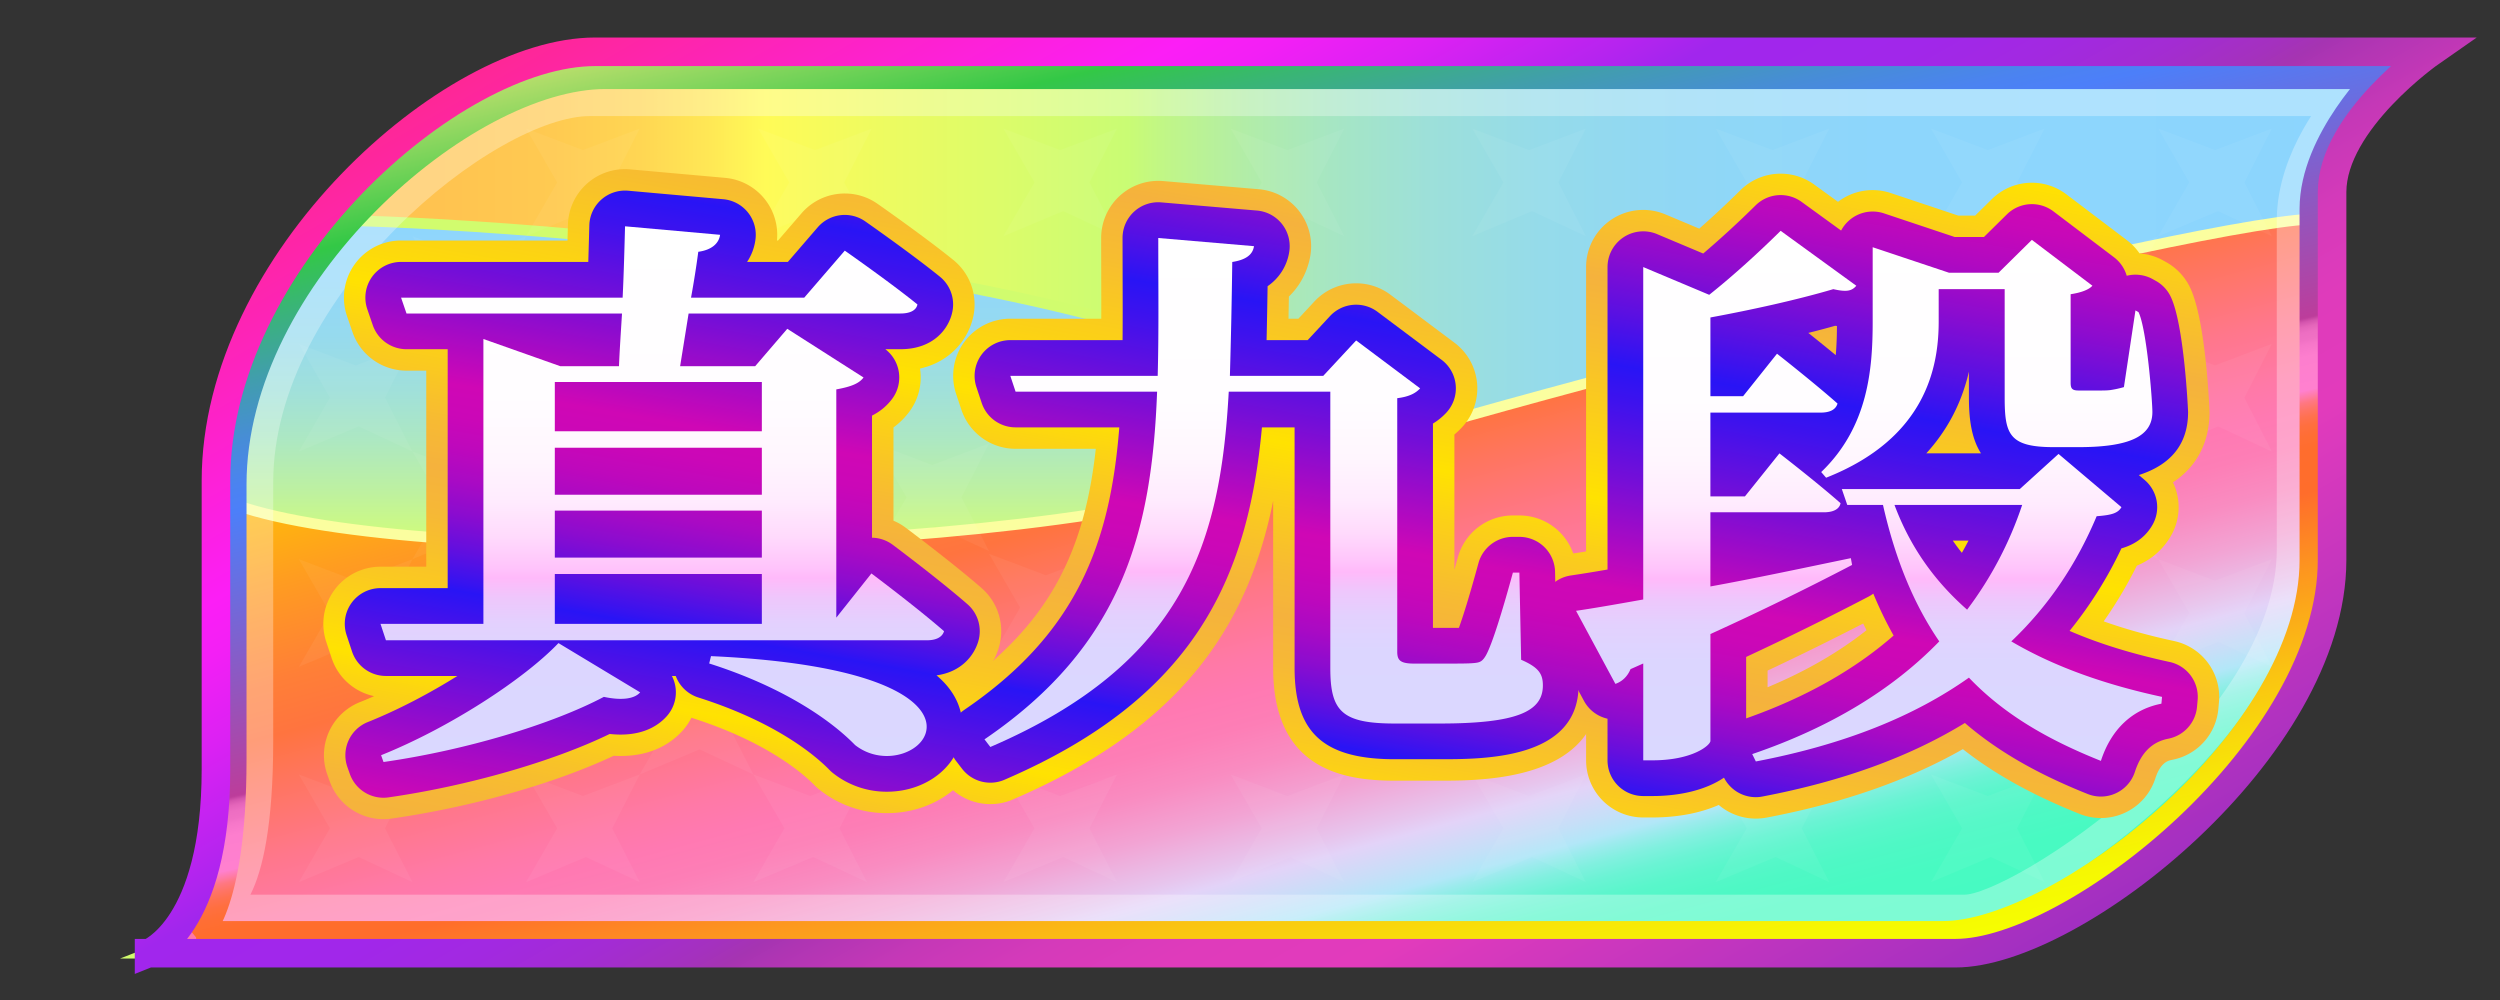 <svg xmlns="http://www.w3.org/2000/svg" width="175" height="70" xml:space="preserve">
  <rect width="100%" height="100%" fill="#333333" stroke="none"/>
  <linearGradient id="a" gradientUnits="userSpaceOnUse" x1="10.435" y1="35.174" x2="170.184" y2="35.174">
    <stop offset="0" style="stop-color:#ffc150"/>
    <stop offset=".126" style="stop-color:#ffc350"/>
    <stop offset=".177" style="stop-color:#ffca51"/>
    <stop offset=".215" style="stop-color:#ffd653"/>
    <stop offset=".246" style="stop-color:#ffe855"/>
    <stop offset=".27" style="stop-color:#fffb57"/>
    <stop offset=".429" style="stop-color:#c9fc74"/>
    <stop offset=".446" style="stop-color:#c0f688"/>
    <stop offset=".48" style="stop-color:#b2eda7"/>
    <stop offset=".518" style="stop-color:#a6e6c3"/>
    <stop offset=".56" style="stop-color:#9de0d9"/>
    <stop offset=".61" style="stop-color:#95dbea"/>
    <stop offset=".672" style="stop-color:#90d7f5"/>
    <stop offset=".759" style="stop-color:#8dd6fc"/>
    <stop offset="1" style="stop-color:#8cd5fe"/>
  </linearGradient>
  <path fill="url(#a)" d="M10.435 66.724h126.446c8.326 0 26.364-14.3 26.364-27.526V13.457c0-5.005 6.938-9.831 6.938-9.831H41.655c-10.06 0-26.538 14.657-26.538 30.03v20.199c.001 11.083-4.682 12.869-4.682 12.869z"/>
  <linearGradient id="b" gradientUnits="userSpaceOnUse" x1="86.839" y1="15.422" x2="86.839" y2="66.724">
    <stop offset="0" style="stop-color:#8fd6fd"/>
    <stop offset=".081" style="stop-color:#91d7f9"/>
    <stop offset=".157" style="stop-color:#96daee"/>
    <stop offset=".23" style="stop-color:#a0e0db"/>
    <stop offset=".302" style="stop-color:#ade8c1"/>
    <stop offset=".372" style="stop-color:#bef19f"/>
    <stop offset=".434" style="stop-color:#d0fc7b"/>
  </linearGradient>
  <path fill="url(#b)" stroke="#D1FC6E" stroke-width=".75" stroke-miterlimit="10" d="M10.434 66.724H136.88c8.326 0 26.365-14.3 26.365-27.526 0-3.388-61.401 6.256-66.432-6.078-5.695-13.966-63.282-17.697-73.891-17.697-4.788 4.731-6.959 12.098-7.806 18.232v20.199c.001 11.084-4.682 12.87-4.682 12.87z"/>
  <linearGradient id="c" gradientUnits="userSpaceOnUse" x1="80.388" y1="17.227" x2="96.626" y2="77.826">
    <stop offset="0" style="stop-color:#ffc204"/>
    <stop offset=".109" style="stop-color:#ff9d20"/>
    <stop offset=".215" style="stop-color:#ff7f37"/>
    <stop offset=".275" style="stop-color:#ff743f"/>
    <stop offset=".322" style="stop-color:#ff755c"/>
    <stop offset=".406" style="stop-color:#ff778b"/>
    <stop offset=".471" style="stop-color:#ff79a7"/>
    <stop offset=".508" style="stop-color:#ff79b2"/>
    <stop offset=".546" style="stop-color:#fd7eb6"/>
    <stop offset=".591" style="stop-color:#f98cc1"/>
    <stop offset=".64" style="stop-color:#f2a4d4"/>
    <stop offset=".691" style="stop-color:#e7c5ed"/>
    <stop offset=".709" style="stop-color:#e3d3f8"/>
    <stop offset=".746" style="stop-color:#c6dff8"/>
    <stop offset=".767" style="stop-color:#b2e7f8"/>
    <stop offset=".778" style="stop-color:#9cebed"/>
    <stop offset=".794" style="stop-color:#81f0df"/>
    <stop offset=".812" style="stop-color:#6bf3d4"/>
    <stop offset=".833" style="stop-color:#5af6cb"/>
    <stop offset=".86" style="stop-color:#4ff8c5"/>
    <stop offset=".897" style="stop-color:#48fac2"/>
    <stop offset="1" style="stop-color:#46fac1"/>
  </linearGradient>
  <path fill="url(#c)" stroke="#FBFE9F" stroke-width=".75" stroke-miterlimit="10" d="M10.394 66.724h126.447c8.325 0 26.363-14.3 26.363-27.526V15.602c0-2.458-57.07 11.887-73.155 17.338-19.513 6.614-65.911 6.614-74.972 1.788v19.126c0 11.084-4.683 12.87-4.683 12.87z"/>
  <g>
    <g opacity=".05" fill="#FFF">
      <path d="m36.827 46.679 4.187-1.759 3.768 1.759-1.926-3.768 1.926-3.768-3.978 1.507-3.977-1.507 2.177 3.768z"/>
      <path d="m36.827 46.679 4.187-1.759 3.768 1.759-1.926-3.768 1.926-3.768-3.978 1.507-3.977-1.507 2.177 3.768z"/>
      <path d="m36.827 46.679 4.187-1.759 3.768 1.759-1.926-3.768 1.926-3.768-3.978 1.507-3.977-1.507 2.177 3.768z"/>
      <path d="m28.873 54.214 4.187-1.758 3.767 1.758-1.925-3.768 1.925-3.767-3.977 1.507-3.977-1.507 2.177 3.767zM44.782 54.214l4.186-1.758 3.768 1.758-1.926-3.768 1.926-3.767-3.978 1.507-3.976-1.507 2.176 3.767zM28.873 39.143l4.187-1.758 3.767 1.758-1.925-3.768 1.925-3.768-3.977 1.507-3.977-1.507 2.177 3.768z"/>
      <path d="m36.827 31.607 4.187-1.758 3.768 1.758-1.926-3.768 1.926-3.768-3.978 1.508-3.977-1.508 2.177 3.768zM36.827 61.75l4.187-1.759 3.768 1.759-1.926-3.768 1.926-3.768-3.978 1.508-3.977-1.508 2.177 3.768zM52.736 61.75l4.186-1.759 3.768 1.759-1.926-3.768 1.926-3.768-3.978 1.508-3.976-1.508 2.177 3.768zM70.236 61.75l4.186-1.759 3.768 1.759-1.926-3.768 1.926-3.768-3.978 1.508-3.976-1.508 2.177 3.768zM20.919 61.75l4.186-1.759 3.768 1.759-1.925-3.768 1.925-3.768-3.977 1.508-3.977-1.508 2.177 3.768zM20.919 46.679l4.186-1.759 3.768 1.759-1.925-3.768 1.925-3.768-3.977 1.507-3.977-1.507 2.177 3.768zM20.919 31.607l4.186-1.758 3.768 1.758-1.925-3.768 1.925-3.768-3.977 1.508-3.977-1.508 2.177 3.768z"/>
      <path d="m28.873 24.071 4.187-1.758 3.767 1.758-1.925-3.767 1.925-3.768-3.977 1.507-3.977-1.507 2.177 3.768zM44.782 24.071l4.186-1.758 3.768 1.758-1.926-3.767 1.926-3.768-3.978 1.507-3.976-1.507 2.176 3.768zM36.827 16.536l4.187-1.759 3.768 1.759-1.926-3.768L44.782 9l-3.978 1.507L36.827 9l2.177 3.768zM53.071 16.536l4.186-1.759 3.768 1.759-1.925-3.768L61.025 9l-3.977 1.507L53.071 9l2.177 3.768zM70.236 16.536l4.186-1.759 3.768 1.759-1.926-3.768L78.19 9l-3.978 1.507L70.236 9l2.177 3.768zM78.19 24.071l4.186-1.758 3.768 1.758-1.926-3.767 1.926-3.768-3.977 1.507-3.977-1.507 2.177 3.768zM86.144 16.536l4.186-1.759 3.768 1.759-1.925-3.768L94.098 9l-3.977 1.507L86.144 9l2.176 3.768zM86.145 61.75l4.186-1.759 3.767 1.759-1.925-3.768 1.925-3.768-3.977 1.508-3.976-1.508 2.176 3.768zM103.058 16.536l4.185-1.759 3.768 1.759-1.925-3.768L111.011 9l-3.977 1.507L103.058 9l2.175 3.768zM103.058 61.75l4.185-1.759 3.768 1.759-1.925-3.768 1.925-3.768-3.977 1.508-3.976-1.508 2.175 3.768zM120.097 16.536l4.186-1.759 3.768 1.759-1.925-3.768L128.051 9l-3.977 1.507L120.097 9l2.176 3.768zM120.097 61.75l4.186-1.759 3.768 1.759-1.925-3.768 1.925-3.768-3.977 1.508-3.977-1.508 2.176 3.768zM135.168 61.75l4.186-1.759 3.768 1.759-1.925-3.768 1.925-3.768-3.976 1.508-3.978-1.508 2.177 3.768zM135.168 16.536l4.186-1.759 3.768 1.759-1.925-3.768L143.122 9l-3.976 1.507L135.168 9l2.177 3.768zM143.122 24.071l4.186-1.758 3.768 1.758-1.926-3.767 1.926-3.768-3.977 1.507-3.977-1.507 2.177 3.768zM151.076 16.536l4.186-1.759 3.767 1.759-1.925-3.768L159.029 9l-3.976 1.507L151.076 9l2.176 3.768z"/>
      <path d="m151.076 31.607 4.186-1.758 3.767 1.758-1.925-3.768 1.925-3.768-3.976 1.508-3.977-1.508 2.176 3.768z"/>
      <path d="m143.122 39.143 4.186-1.758 3.768 1.758-1.926-3.768 1.926-3.768-3.977 1.507-3.977-1.507 2.177 3.768zM143.122 54.214l4.186-1.758 3.768 1.758-1.926-3.768 1.926-3.767-3.977 1.507-3.977-1.507 2.177 3.767z"/>
      <path d="m151.076 46.679 4.186-1.759 3.767 1.759-1.925-3.768 1.925-3.768-3.976 1.507-3.977-1.507 2.176 3.768zM61.277 53.838l4.186-1.759 3.768 1.759-1.925-3.769 1.925-3.767-3.977 1.507-3.977-1.507 2.177 3.767zM86.144 31.607l4.186-1.758 3.768 1.758-1.925-3.768 1.925-3.768-3.977 1.508-3.977-1.508 2.177 3.768zM69.231 46.302l4.186-1.759 3.768 1.759-1.925-3.768 1.925-3.768-3.977 1.507-3.977-1.507 2.177 3.768zM61.277 38.579l4.186-1.759 3.768 1.759-1.925-3.767 1.925-3.769-3.977 1.508-3.977-1.508 2.177 3.769z"/>
    </g>
  </g>
  <g>
    <path opacity=".3" fill="none" stroke="#FFF" stroke-width="2" stroke-miterlimit="10" d="M15.168 63.625h122.387c3.82 0 22.82-12.5 22.82-25.153V15.423c0-4.481 3.375-8.297 3.375-8.297H41.281c-7.164 0-23.156 12.874-23.156 26.638V51.85c0 11.775-2.957 11.775-2.957 11.775z"/>
    <linearGradient id="d" gradientUnits="userSpaceOnUse" x1="80.523" y1="-4.922" x2="99.04" y2="75.279">
      <stop offset="0" style="stop-color:#bade6c"/>
      <stop offset=".106" style="stop-color:#33c846"/>
      <stop offset=".145" style="stop-color:#39b673"/>
      <stop offset=".2" style="stop-color:#419eac"/>
      <stop offset=".248" style="stop-color:#478dd6"/>
      <stop offset=".285" style="stop-color:#4b83f0"/>
      <stop offset=".307" style="stop-color:#4c7ff9"/>
      <stop offset=".542" style="stop-color:#bc3d9b"/>
      <stop offset=".543" style="stop-color:#be3f9c"/>
      <stop offset=".546" style="stop-color:#d455ae"/>
      <stop offset=".55" style="stop-color:#e465ba"/>
      <stop offset=".555" style="stop-color:#ed6ec2"/>
      <stop offset=".561" style="stop-color:#f071c4"/>
      <stop offset=".565" style="stop-color:#f677c9"/>
      <stop offset=".575" style="stop-color:#fd7ece"/>
      <stop offset=".603" style="stop-color:#ff80cf"/>
      <stop offset=".604" style="stop-color:#ff7fc6"/>
      <stop offset=".609" style="stop-color:#ff7ba2"/>
      <stop offset=".613" style="stop-color:#ff7782"/>
      <stop offset=".619" style="stop-color:#ff7466"/>
      <stop offset=".625" style="stop-color:#ff7150"/>
      <stop offset=".632" style="stop-color:#ff6f3f"/>
      <stop offset=".641" style="stop-color:#ff6e34"/>
      <stop offset=".653" style="stop-color:#ff6d2d"/>
      <stop offset=".688" style="stop-color:#ff6d2b"/>
      <stop offset=".75" style="stop-color:#fd951f"/>
      <stop offset=".83" style="stop-color:#fac312"/>
      <stop offset=".901" style="stop-color:#f8e408"/>
      <stop offset=".96" style="stop-color:#f6f802"/>
      <stop offset="1" style="stop-color:#f6ff00"/>
    </linearGradient>
    <path fill="none" stroke="url(#d)" stroke-width="2" stroke-miterlimit="10" d="M13.73 65.473h122.306c8.19 0 25.934-13.651 25.934-26.28V14.62c0-4.78 4.745-9.387 4.745-9.387H42.362c-9.896 0-26.105 13.994-26.105 28.669v19.282c-.001 10.583-2.527 12.289-2.527 12.289z"/>
    <linearGradient id="e" gradientUnits="userSpaceOnUse" x1="62.139" y1="-11.679" x2="116.131" y2="81.839">
      <stop offset="0" style="stop-color:#fe2796"/>
      <stop offset=".212" style="stop-color:#fc1ef6"/>
      <stop offset=".243" style="stop-color:#f31ff5"/>
      <stop offset=".294" style="stop-color:#db21f3"/>
      <stop offset=".357" style="stop-color:#b524ef"/>
      <stop offset=".386" style="stop-color:#a126ed"/>
      <stop offset=".453" style="stop-color:#a127ea"/>
      <stop offset=".497" style="stop-color:#a229e1"/>
      <stop offset=".534" style="stop-color:#a32cd3"/>
      <stop offset=".568" style="stop-color:#a431be"/>
      <stop offset=".582" style="stop-color:#a534b2"/>
      <stop offset=".594" style="stop-color:#ae35b3"/>
      <stop offset=".635" style="stop-color:#c538b7"/>
      <stop offset=".678" style="stop-color:#d53aba"/>
      <stop offset=".726" style="stop-color:#df3bbb"/>
      <stop offset=".788" style="stop-color:#e23bbc"/>
      <stop offset="1" style="stop-color:#a12fc1"/>
    </linearGradient>
    <path fill="none" stroke="url(#e)" stroke-width="2" stroke-miterlimit="10" d="M10.435 66.724h126.446c8.326 0 26.364-14.3 26.364-27.526V13.457c0-5.005 6.938-9.831 6.938-9.831H41.655c-10.06 0-26.538 14.657-26.538 30.03v20.199c.001 11.083-4.682 12.869-4.682 12.869z"/>
  </g>
  <g>
    <linearGradient id="f" gradientUnits="userSpaceOnUse" x1="95.087" y1="4.416" x2="83.968" y2="67.476">
      <stop offset="0" style="stop-color:#ffe201"/>
      <stop offset=".106" style="stop-color:#f9c426"/>
      <stop offset=".185" style="stop-color:#f5b23d"/>
      <stop offset=".255" style="stop-color:#f7bd30"/>
      <stop offset=".386" style="stop-color:#fdd90c"/>
      <stop offset=".423" style="stop-color:#ffe201"/>
      <stop offset=".482" style="stop-color:#fbcf19"/>
      <stop offset=".561" style="stop-color:#f7ba33"/>
      <stop offset=".609" style="stop-color:#f5b23d"/>
      <stop offset=".659" style="stop-color:#f6b836"/>
      <stop offset=".734" style="stop-color:#fac822"/>
      <stop offset=".824" style="stop-color:#ffe202"/>
      <stop offset=".825" style="stop-color:#ffe201"/>
      <stop offset=".854" style="stop-color:#fcd511"/>
      <stop offset=".908" style="stop-color:#f8c229"/>
      <stop offset=".959" style="stop-color:#f6b638"/>
      <stop offset="1" style="stop-color:#f5b23d"/>
    </linearGradient>
    <path fill="url(#f)" d="M26.843 57.342a4.002 4.002 0 0 1-3.767-2.66l-.169-.477a4.001 4.001 0 0 1 2.281-5.053c.333-.133.666-.273.999-.421a3.999 3.999 0 0 1-2.968-2.653l-.381-1.149a3.999 3.999 0 0 1 3.796-5.26h3.204V25.945h-1.381a4 4 0 0 1-3.783-2.7l-.381-1.11a4 4 0 0 1 3.783-5.3h11.649l.03-1.108a3.998 3.998 0 0 1 4.355-3.871l6.652.595a4.003 4.003 0 0 1 2.768 1.485c.654.818.96 1.86.856 2.899h.078l1.642-1.903a3.995 3.995 0 0 1 3.031-1.387c.794 0 1.594.235 2.289.721.134.094 3.319 2.32 5.314 3.938a4.003 4.003 0 0 1 1.407 3.872c-.314 1.613-1.577 3.238-3.747 3.724a4.003 4.003 0 0 1-.747 3.02c-.333.446-.71.808-1.11 1.102v6.528c.298.124.585.287.855.489.135.101 3.321 2.489 5.318 4.231a3.998 3.998 0 0 1 1.21 4.131 4.7 4.7 0 0 1-1.848 2.569c.552.936.816 1.978.79 3.127-.076 3.321-3.058 5.923-6.788 5.923a7.531 7.531 0 0 1-4.695-1.623 3.771 3.771 0 0 1-.394-.354c-.653-.67-3.198-2.988-8.556-4.688l-.039-.012a3.958 3.958 0 0 1-.574.856c-.727.83-2.076 1.82-4.375 1.82-.159 0-.321-.005-.487-.015-4.118 1.938-9.927 3.589-15.545 4.395-.193.03-.384.043-.572.043z"/>
    <linearGradient id="g" gradientUnits="userSpaceOnUse" x1="95.087" y1="4.416" x2="83.968" y2="67.476">
      <stop offset="0" style="stop-color:#ffe201"/>
      <stop offset=".106" style="stop-color:#f9c426"/>
      <stop offset=".185" style="stop-color:#f5b23d"/>
      <stop offset=".255" style="stop-color:#f7bd30"/>
      <stop offset=".386" style="stop-color:#fdd90c"/>
      <stop offset=".423" style="stop-color:#ffe201"/>
      <stop offset=".482" style="stop-color:#fbcf19"/>
      <stop offset=".561" style="stop-color:#f7ba33"/>
      <stop offset=".609" style="stop-color:#f5b23d"/>
      <stop offset=".659" style="stop-color:#f6b836"/>
      <stop offset=".734" style="stop-color:#fac822"/>
      <stop offset=".824" style="stop-color:#ffe202"/>
      <stop offset=".825" style="stop-color:#ffe201"/>
      <stop offset=".854" style="stop-color:#fcd511"/>
      <stop offset=".908" style="stop-color:#f8c229"/>
      <stop offset=".959" style="stop-color:#f6b638"/>
      <stop offset="1" style="stop-color:#f5b23d"/>
    </linearGradient>
    <path fill="url(#g)" d="M122.907 57.302a4.005 4.005 0 0 1-2.594-.955c-1.285.563-2.871.876-4.651.876h-.635a4 4 0 0 1-4-4v-1.917a3.983 3.983 0 0 1-1.471-1.538l-2.754-5.114a3.995 3.995 0 0 1-.05-3.697 3.996 3.996 0 0 1 3.003-2.158c.351-.051.769-.116 1.271-.198V18.694a4 4 0 0 1 5.551-3.687l2.37.997a68.274 68.274 0 0 0 2.888-2.693 3.994 3.994 0 0 1 2.812-1.154c.82 0 1.644.251 2.349.763l1.664 1.208a3.997 3.997 0 0 1 3.696-.614l4.721 1.578h1.183l1.162-1.146a3.995 3.995 0 0 1 5.226-.341l4.238 3.211c.345.262.642.575.882.925a4.003 4.003 0 0 1 1.666.499l.213.119a4.008 4.008 0 0 1 1.642 1.736c1.144 2.344 1.377 8.689 1.377 8.749 0 1.462-.438 3.524-2.559 4.922a4.001 4.001 0 0 1-.146 3.751 4.869 4.869 0 0 1-2.381 2.079 30.404 30.404 0 0 1-2.322 3.899c1.493.532 3.131.99 4.93 1.378a4 4 0 0 1 3.14 4.271l-.043.476a3.999 3.999 0 0 1-3.218 3.565c-.288.057-.823.161-1.197 1.313a4.003 4.003 0 0 1-3.804 2.765 4.002 4.002 0 0 1-1.483-.285c-3.293-1.314-5.96-2.789-8.182-4.538-3.858 2.193-8.385 3.771-13.739 4.792-.255.046-.507.07-.755.07zm.823-9.195c2.646-1.102 4.961-2.436 6.926-3.99a22.961 22.961 0 0 1-.232-.472 205.366 205.366 0 0 1-6.693 3.296v1.166z"/>
    <linearGradient id="h" gradientUnits="userSpaceOnUse" x1="95.087" y1="4.416" x2="83.968" y2="67.476">
      <stop offset="0" style="stop-color:#ffe201"/>
      <stop offset=".106" style="stop-color:#f9c426"/>
      <stop offset=".185" style="stop-color:#f5b23d"/>
      <stop offset=".255" style="stop-color:#f7bd30"/>
      <stop offset=".386" style="stop-color:#fdd90c"/>
      <stop offset=".423" style="stop-color:#ffe201"/>
      <stop offset=".482" style="stop-color:#fbcf19"/>
      <stop offset=".561" style="stop-color:#f7ba33"/>
      <stop offset=".609" style="stop-color:#f5b23d"/>
      <stop offset=".659" style="stop-color:#f6b836"/>
      <stop offset=".734" style="stop-color:#fac822"/>
      <stop offset=".824" style="stop-color:#ffe202"/>
      <stop offset=".825" style="stop-color:#ffe201"/>
      <stop offset=".854" style="stop-color:#fcd511"/>
      <stop offset=".908" style="stop-color:#f8c229"/>
      <stop offset=".959" style="stop-color:#f6b638"/>
      <stop offset="1" style="stop-color:#f5b23d"/>
    </linearGradient>
    <path fill="url(#h)" d="M69.326 56.288a3.998 3.998 0 0 1-3.171-1.561l-.411-.534a3.997 3.997 0 0 1 .92-5.746c6.893-4.69 9.259-9.981 10.043-17.031h-5.615a4 4 0 0 1-3.794-2.734l-.369-1.107a3.998 3.998 0 0 1 3.794-5.265h6.367c.002-1.005-.001-2.033-.004-3.086l-.005-2.565a4.002 4.002 0 0 1 4.34-3.985l6.7.572a4.001 4.001 0 0 1 3.618 4.557c-.079.547-.382 1.867-1.517 2.954l-.027 1.554h.69l1.116-1.201a3.992 3.992 0 0 1 2.933-1.278 3.98 3.98 0 0 1 2.396.799l4.479 3.356a3.997 3.997 0 0 1 .511 5.946 5.952 5.952 0 0 1-.512.482v9.473c.075-.27.155-.556.238-.86a4 4 0 0 1 3.858-2.946h.453a4 4 0 0 1 3.999 3.92l.081 4.059c1.039 1.038 1.563 2.348 1.563 3.918 0 6.669-8.161 6.669-11.233 6.669h-3.124c-3.658 0-8.522-.817-8.522-7.89V35.061c-1.775 8.812-6.44 15.832-18.216 20.901a3.967 3.967 0 0 1-1.579.326z"/>
    <g>
      <linearGradient id="i" gradientUnits="userSpaceOnUse" x1="94.827" y1="5.894" x2="84.229" y2="65.999">
        <stop offset="0" style="stop-color:#cf07b5"/>
        <stop offset=".031" style="stop-color:#c708b8"/>
        <stop offset=".079" style="stop-color:#b109c1"/>
        <stop offset=".138" style="stop-color:#8c0ccf"/>
        <stop offset=".206" style="stop-color:#5a10e2"/>
        <stop offset=".265" style="stop-color:#2914f5"/>
        <stop offset=".307" style="stop-color:#3f12ed"/>
        <stop offset=".394" style="stop-color:#760ed7"/>
        <stop offset=".518" style="stop-color:#cf07b5"/>
        <stop offset=".553" style="stop-color:#cb07b7"/>
        <stop offset=".589" style="stop-color:#be08bc"/>
        <stop offset=".626" style="stop-color:#a90ac4"/>
        <stop offset=".664" style="stop-color:#8b0ccf"/>
        <stop offset=".703" style="stop-color:#640fde"/>
        <stop offset=".742" style="stop-color:#3613f0"/>
        <stop offset=".751" style="stop-color:#2914f5"/>
        <stop offset=".781" style="stop-color:#3e12ed"/>
        <stop offset=".932" style="stop-color:#a60ac5"/>
        <stop offset="1" style="stop-color:#cf07b5"/>
      </linearGradient>
      <path fill="url(#i)" d="M26.844 55.842a2.5 2.5 0 0 1-2.354-1.662l-.169-.477a2.5 2.5 0 0 1 1.425-3.158c2.153-.863 4.342-2.022 6.272-3.227h-5.003a2.5 2.5 0 0 1-2.373-1.713l-.381-1.149a2.501 2.501 0 0 1 2.373-3.287h4.704V24.445h-2.881a2.5 2.5 0 0 1-2.364-1.688l-.381-1.11a2.5 2.5 0 0 1 2.365-3.312H41.18c.021-.646.073-2.565.073-2.565a2.504 2.504 0 0 1 2.722-2.42l6.652.595a2.5 2.5 0 0 1 2.255 2.821 3.669 3.669 0 0 1-.587 1.57h2.854l2.091-2.424a2.5 2.5 0 0 1 3.325-.417c.133.093 3.274 2.29 5.228 3.874a2.5 2.5 0 0 1 .879 2.42c-.238 1.226-1.335 2.656-3.64 2.656h-1.058a2.498 2.498 0 0 1 .476 3.476c-.4.535-.883.905-1.409 1.172v8.547a2.49 2.49 0 0 1 1.456.499c.133.099 3.275 2.454 5.23 4.16a2.5 2.5 0 0 1 .756 2.582c-.305 1.049-1.229 2.162-2.926 2.394 1.401 1.188 1.836 2.492 1.809 3.688-.057 2.499-2.38 4.457-5.288 4.457a6.04 6.04 0 0 1-3.768-1.302 2.465 2.465 0 0 1-.246-.222c-.915-.939-3.642-3.314-9.177-5.07a2.496 2.496 0 0 1-1.586-1.508h-.268a2.504 2.504 0 0 1-.34 2.794c-.522.597-1.51 1.309-3.247 1.309-.246 0-.502-.015-.769-.043-3.965 1.926-9.917 3.641-15.477 4.438a2.388 2.388 0 0 1-.356.026z"/>
      <linearGradient id="j" gradientUnits="userSpaceOnUse" x1="94.827" y1="5.894" x2="84.229" y2="65.999">
        <stop offset="0" style="stop-color:#cf07b5"/>
        <stop offset=".031" style="stop-color:#c708b8"/>
        <stop offset=".079" style="stop-color:#b109c1"/>
        <stop offset=".138" style="stop-color:#8c0ccf"/>
        <stop offset=".206" style="stop-color:#5a10e2"/>
        <stop offset=".265" style="stop-color:#2914f5"/>
        <stop offset=".307" style="stop-color:#3f12ed"/>
        <stop offset=".394" style="stop-color:#760ed7"/>
        <stop offset=".518" style="stop-color:#cf07b5"/>
        <stop offset=".553" style="stop-color:#cb07b7"/>
        <stop offset=".589" style="stop-color:#be08bc"/>
        <stop offset=".626" style="stop-color:#a90ac4"/>
        <stop offset=".664" style="stop-color:#8b0ccf"/>
        <stop offset=".703" style="stop-color:#640fde"/>
        <stop offset=".742" style="stop-color:#3613f0"/>
        <stop offset=".751" style="stop-color:#2914f5"/>
        <stop offset=".781" style="stop-color:#3e12ed"/>
        <stop offset=".932" style="stop-color:#a60ac5"/>
        <stop offset="1" style="stop-color:#cf07b5"/>
      </linearGradient>
      <path fill="url(#j)" d="M122.907 55.802a2.501 2.501 0 0 1-2.228-1.367c-1.181.807-2.95 1.288-5.018 1.288h-.635a2.5 2.5 0 0 1-2.5-2.5V50.31a2.495 2.495 0 0 1-1.65-1.253l-2.754-5.114a2.502 2.502 0 0 1 1.846-3.661 99.14 99.14 0 0 0 2.559-.415V18.694a2.501 2.501 0 0 1 3.47-2.305l3.228 1.358a67.653 67.653 0 0 0 3.665-3.369 2.496 2.496 0 0 1 3.226-.244l2.762 2.005a2.502 2.502 0 0 1 3.003-1.203l4.952 1.655h2.043l1.6-1.579a2.496 2.496 0 0 1 3.266-.214l4.238 3.211a2.5 2.5 0 0 1 .891 1.295 2.497 2.497 0 0 1 1.831.242l.213.119a2.5 2.5 0 0 1 1.026 1.085c.959 1.966 1.225 8.035 1.225 8.091 0 2.202-1.156 3.678-3.448 4.413l.4.338a2.5 2.5 0 0 1 .546 3.167c-.555.953-1.382 1.403-2.166 1.629a28.468 28.468 0 0 1-3.629 5.775c2.042.885 4.357 1.603 7.002 2.174a2.5 2.5 0 0 1 1.963 2.668l-.043.476a2.5 2.5 0 0 1-2.012 2.229c-1.138.222-1.901.981-2.337 2.322a2.504 2.504 0 0 1-2.378 1.727c-.314 0-.629-.06-.927-.179-3.559-1.42-6.34-3.024-8.595-4.971-3.9 2.385-8.557 4.074-14.164 5.146a2.366 2.366 0 0 1-.471.047zm-.677-5.515c4.117-1.447 7.579-3.394 10.323-5.799-.521-.925-.994-1.9-1.421-2.933a2.508 2.508 0 0 1-.337.21 208.215 208.215 0 0 1-8.565 4.22v4.302zm14.467-12.443c.2.291.411.575.634.854.161-.281.315-.566.464-.854h-1.098zm1.973-6.11c-.69-1.08-.846-2.476-.846-3.922v-1.799c-.545 2.371-1.634 4.244-2.984 5.721h3.83zm-12.088-8.43c.486.388 1.191.954 1.921 1.556.061-.689.08-1.373.084-2.039l-.126-.017c-.584.166-1.214.334-1.879.5z"/>
      <linearGradient id="k" gradientUnits="userSpaceOnUse" x1="94.827" y1="5.894" x2="84.229" y2="65.999">
        <stop offset="0" style="stop-color:#cf07b5"/>
        <stop offset=".031" style="stop-color:#c708b8"/>
        <stop offset=".079" style="stop-color:#b109c1"/>
        <stop offset=".138" style="stop-color:#8c0ccf"/>
        <stop offset=".206" style="stop-color:#5a10e2"/>
        <stop offset=".265" style="stop-color:#2914f5"/>
        <stop offset=".307" style="stop-color:#3f12ed"/>
        <stop offset=".394" style="stop-color:#760ed7"/>
        <stop offset=".518" style="stop-color:#cf07b5"/>
        <stop offset=".553" style="stop-color:#cb07b7"/>
        <stop offset=".589" style="stop-color:#be08bc"/>
        <stop offset=".626" style="stop-color:#a90ac4"/>
        <stop offset=".664" style="stop-color:#8b0ccf"/>
        <stop offset=".703" style="stop-color:#640fde"/>
        <stop offset=".742" style="stop-color:#3613f0"/>
        <stop offset=".751" style="stop-color:#2914f5"/>
        <stop offset=".781" style="stop-color:#3e12ed"/>
        <stop offset=".932" style="stop-color:#a60ac5"/>
        <stop offset="1" style="stop-color:#cf07b5"/>
      </linearGradient>
      <path fill="url(#k)" d="M69.325 54.788a2.5 2.5 0 0 1-1.982-.976l-.411-.534a2.502 2.502 0 0 1 .575-3.592c7.855-5.345 10.205-11.62 10.844-19.77h-7.26a2.5 2.5 0 0 1-2.372-1.709L68.35 27.1a2.501 2.501 0 0 1 2.371-3.291h7.859c.013-1.482.008-3.008.003-4.59l-.005-2.561a2.497 2.497 0 0 1 2.713-2.491l6.7.572a2.503 2.503 0 0 1 2.262 2.848 3.57 3.57 0 0 1-1.521 2.446c-.021 1.31-.043 2.562-.071 3.776h2.877l1.561-1.681a2.497 2.497 0 0 1 3.331-.298l4.479 3.356a2.5 2.5 0 0 1 .319 3.717 4.38 4.38 0 0 1-.921.746v14.303s1.527 0 1.817-.002c.249-.688.684-2.022 1.367-4.527a2.501 2.501 0 0 1 2.412-1.842h.453a2.499 2.499 0 0 1 2.499 2.45l.095 4.703c.847.66 1.55 1.656 1.55 3.243 0 5.169-6.574 5.169-9.733 5.169h-3.124c-4.988 0-7.022-1.852-7.022-6.39v-16.84h-2.285c-.979 10.661-4.781 18.966-18.024 24.667a2.467 2.467 0 0 1-.987.205z"/>
    </g>
    <g>
      <linearGradient id="l" gradientUnits="userSpaceOnUse" x1="46.358" y1="15.84" x2="46.358" y2="53.342">
        <stop offset="0" style="stop-color:#fff"/>
        <stop offset=".318" style="stop-color:#fffdff"/>
        <stop offset=".432" style="stop-color:#fff6fe"/>
        <stop offset=".514" style="stop-color:#ffebfe"/>
        <stop offset=".58" style="stop-color:#ffdafc"/>
        <stop offset=".636" style="stop-color:#ffc4fb"/>
        <stop offset=".656" style="stop-color:#ffbafa"/>
        <stop offset=".695" style="stop-color:#eec7fc"/>
        <stop offset=".743" style="stop-color:#e3d1fe"/>
        <stop offset=".811" style="stop-color:#dcd6ff"/>
        <stop offset="1" style="stop-color:#dad8ff"/>
      </linearGradient>
      <path fill="url(#l)" d="M60.999 40.141s3.178 2.379 5.084 4.043c-.127.437-.593.635-1.186.635H27.015l-.381-1.149h7.204V23.73l5.381 1.903h4.11c.042-1.07.127-2.299.212-3.687H28.456l-.381-1.11h15.509c.084-1.705.127-3.489.169-4.995l6.652.595c-.084.634-.635 1.07-1.525 1.189a66.112 66.112 0 0 1-.508 3.211h7.924l2.839-3.291s3.178 2.22 5.085 3.766c-.085.436-.551.634-1.187.634H48.202l-.593 3.687h5.254l2.246-2.616 5.339 3.409c-.296.396-.805.634-1.907.833v15.976l2.458-3.093zM26.676 52.865c4.746-1.902 10-5.312 12.416-7.849l5.72 3.449c-.381.436-1.229.595-2.542.316-3.602 1.903-9.619 3.727-15.424 4.56l-.17-.476zm12.161-26.124v3.449h14.492v-3.449H38.837zm14.492 4.599H38.837v3.291h14.492V31.34zm-14.492 4.4v3.29h14.492v-3.29H38.837zm0 7.929h14.492V40.18H38.837v3.489zm10.933 2.26c22.542 1.03 14.322 9.554 10.085 6.224-1.738-1.784-5.085-4.083-10.212-5.709l.127-.515z"/>
      <linearGradient id="m" gradientUnits="userSpaceOnUse" x1="130.833" y1="16.157" x2="130.833" y2="53.302">
        <stop offset="0" style="stop-color:#fff"/>
        <stop offset=".318" style="stop-color:#fffdff"/>
        <stop offset=".432" style="stop-color:#fff6fe"/>
        <stop offset=".514" style="stop-color:#ffebfe"/>
        <stop offset=".58" style="stop-color:#ffdafc"/>
        <stop offset=".636" style="stop-color:#ffc4fb"/>
        <stop offset=".656" style="stop-color:#ffbafa"/>
        <stop offset=".695" style="stop-color:#eec7fc"/>
        <stop offset=".743" style="stop-color:#e3d1fe"/>
        <stop offset=".811" style="stop-color:#dcd6ff"/>
        <stop offset="1" style="stop-color:#dad8ff"/>
      </linearGradient>
      <path fill="url(#m)" d="M129.646 39.546a202.34 202.34 0 0 1-9.916 4.836v7.493c-.041.316-1.271 1.348-4.068 1.348h-.635v-6.779l-.891.396c-.211.516-.592.872-1.059 1.031l-2.754-5.114c1.102-.158 2.711-.436 4.703-.793v-23.27l4.619 1.943c1.695-1.348 3.475-2.974 5-4.48l5.297 3.846c-.34.396-.721.436-1.611.238-2.541.753-5.805 1.467-8.602 1.982v5.51h2.289l2.373-2.973s2.627 2.062 4.236 3.489c-.127.436-.551.634-1.186.634h-7.713v5.867h2.416l2.416-3.013s2.668 2.062 4.279 3.489c-.086.436-.551.634-1.145.634h-7.967v5.193c3.051-.556 6.398-1.269 9.832-1.982l.087.475zm18.856-4.044c-.254.436-.719.555-1.736.634-1.398 3.33-3.348 6.264-5.975 8.761 3.094 1.823 6.695 3.053 10.551 3.885l-.043.476c-2.033.396-3.516 1.784-4.236 4.004-3.771-1.506-6.822-3.29-9.238-5.827-3.813 2.696-8.686 4.678-14.916 5.867l-.254-.516c5.467-1.863 9.832-4.519 13.094-7.889-1.736-2.537-3.051-5.629-3.941-9.554h-2.5l-.381-1.11h12.459l2.711-2.458 4.405 3.727zm-21.018-2.458c3.307-3.171 3.604-7.254 3.604-10.545v-5.193l5.338 1.784h3.475l2.33-2.299 4.238 3.211c-.254.277-.764.476-1.525.594v6.185c0 .396.084.555.551.555H146.937c.211 0 .635 0 .848-.04a7.27 7.27 0 0 0 .889-.198l.808-5.369.213.119c.582 1.192.972 6.202.972 6.994 0 1.665-1.525 2.458-5.17 2.458h-1.738c-3.135 0-3.432-.912-3.432-3.489V20.24h-4.619v2.26c0 3.132-.848 8.167-7.881 10.941l-.343-.397zm5.129 2.3c1.143 3.053 2.881 5.392 5.084 7.334a25.634 25.634 0 0 0 3.855-7.334h-8.939z"/>
      <linearGradient id="n" gradientUnits="userSpaceOnUse" x1="88.458" y1="16.659" x2="88.458" y2="52.289">
        <stop offset="0" style="stop-color:#fff"/>
        <stop offset=".318" style="stop-color:#fffdff"/>
        <stop offset=".432" style="stop-color:#fff6fe"/>
        <stop offset=".514" style="stop-color:#ffebfe"/>
        <stop offset=".58" style="stop-color:#ffdafc"/>
        <stop offset=".636" style="stop-color:#ffc4fb"/>
        <stop offset=".656" style="stop-color:#ffbafa"/>
        <stop offset=".695" style="stop-color:#eec7fc"/>
        <stop offset=".743" style="stop-color:#e3d1fe"/>
        <stop offset=".811" style="stop-color:#dcd6ff"/>
        <stop offset="1" style="stop-color:#dad8ff"/>
      </linearGradient>
      <path fill="url(#n)" d="M106.48 46.184c1.232.535 1.521.991 1.521 1.794 0 1.83-1.81 2.669-7.233 2.669h-3.124c-3.741 0-4.522-.877-4.522-3.89v-19.34h-7.11c-.575 10.49-3.041 18.997-16.688 24.872l-.411-.534c9.701-6.601 11.714-14.61 12.084-24.337h-9.906l-.369-1.107h10.316c.083-3.051.041-6.256.041-9.651l6.7.572c-.083.572-.534.954-1.521 1.106a471.412 471.412 0 0 1-.165 7.972h6.535l2.303-2.479 4.479 3.356c-.288.305-.698.573-1.603.687v17.738c0 .609.206.84 1.192.84h2.219c.863 0 1.603 0 1.974-.039.41-.038.575-.114.822-.533.451-.802 1.191-3.242 1.89-5.799h.453l.123 6.103z"/>
    </g>
  </g>
</svg>
